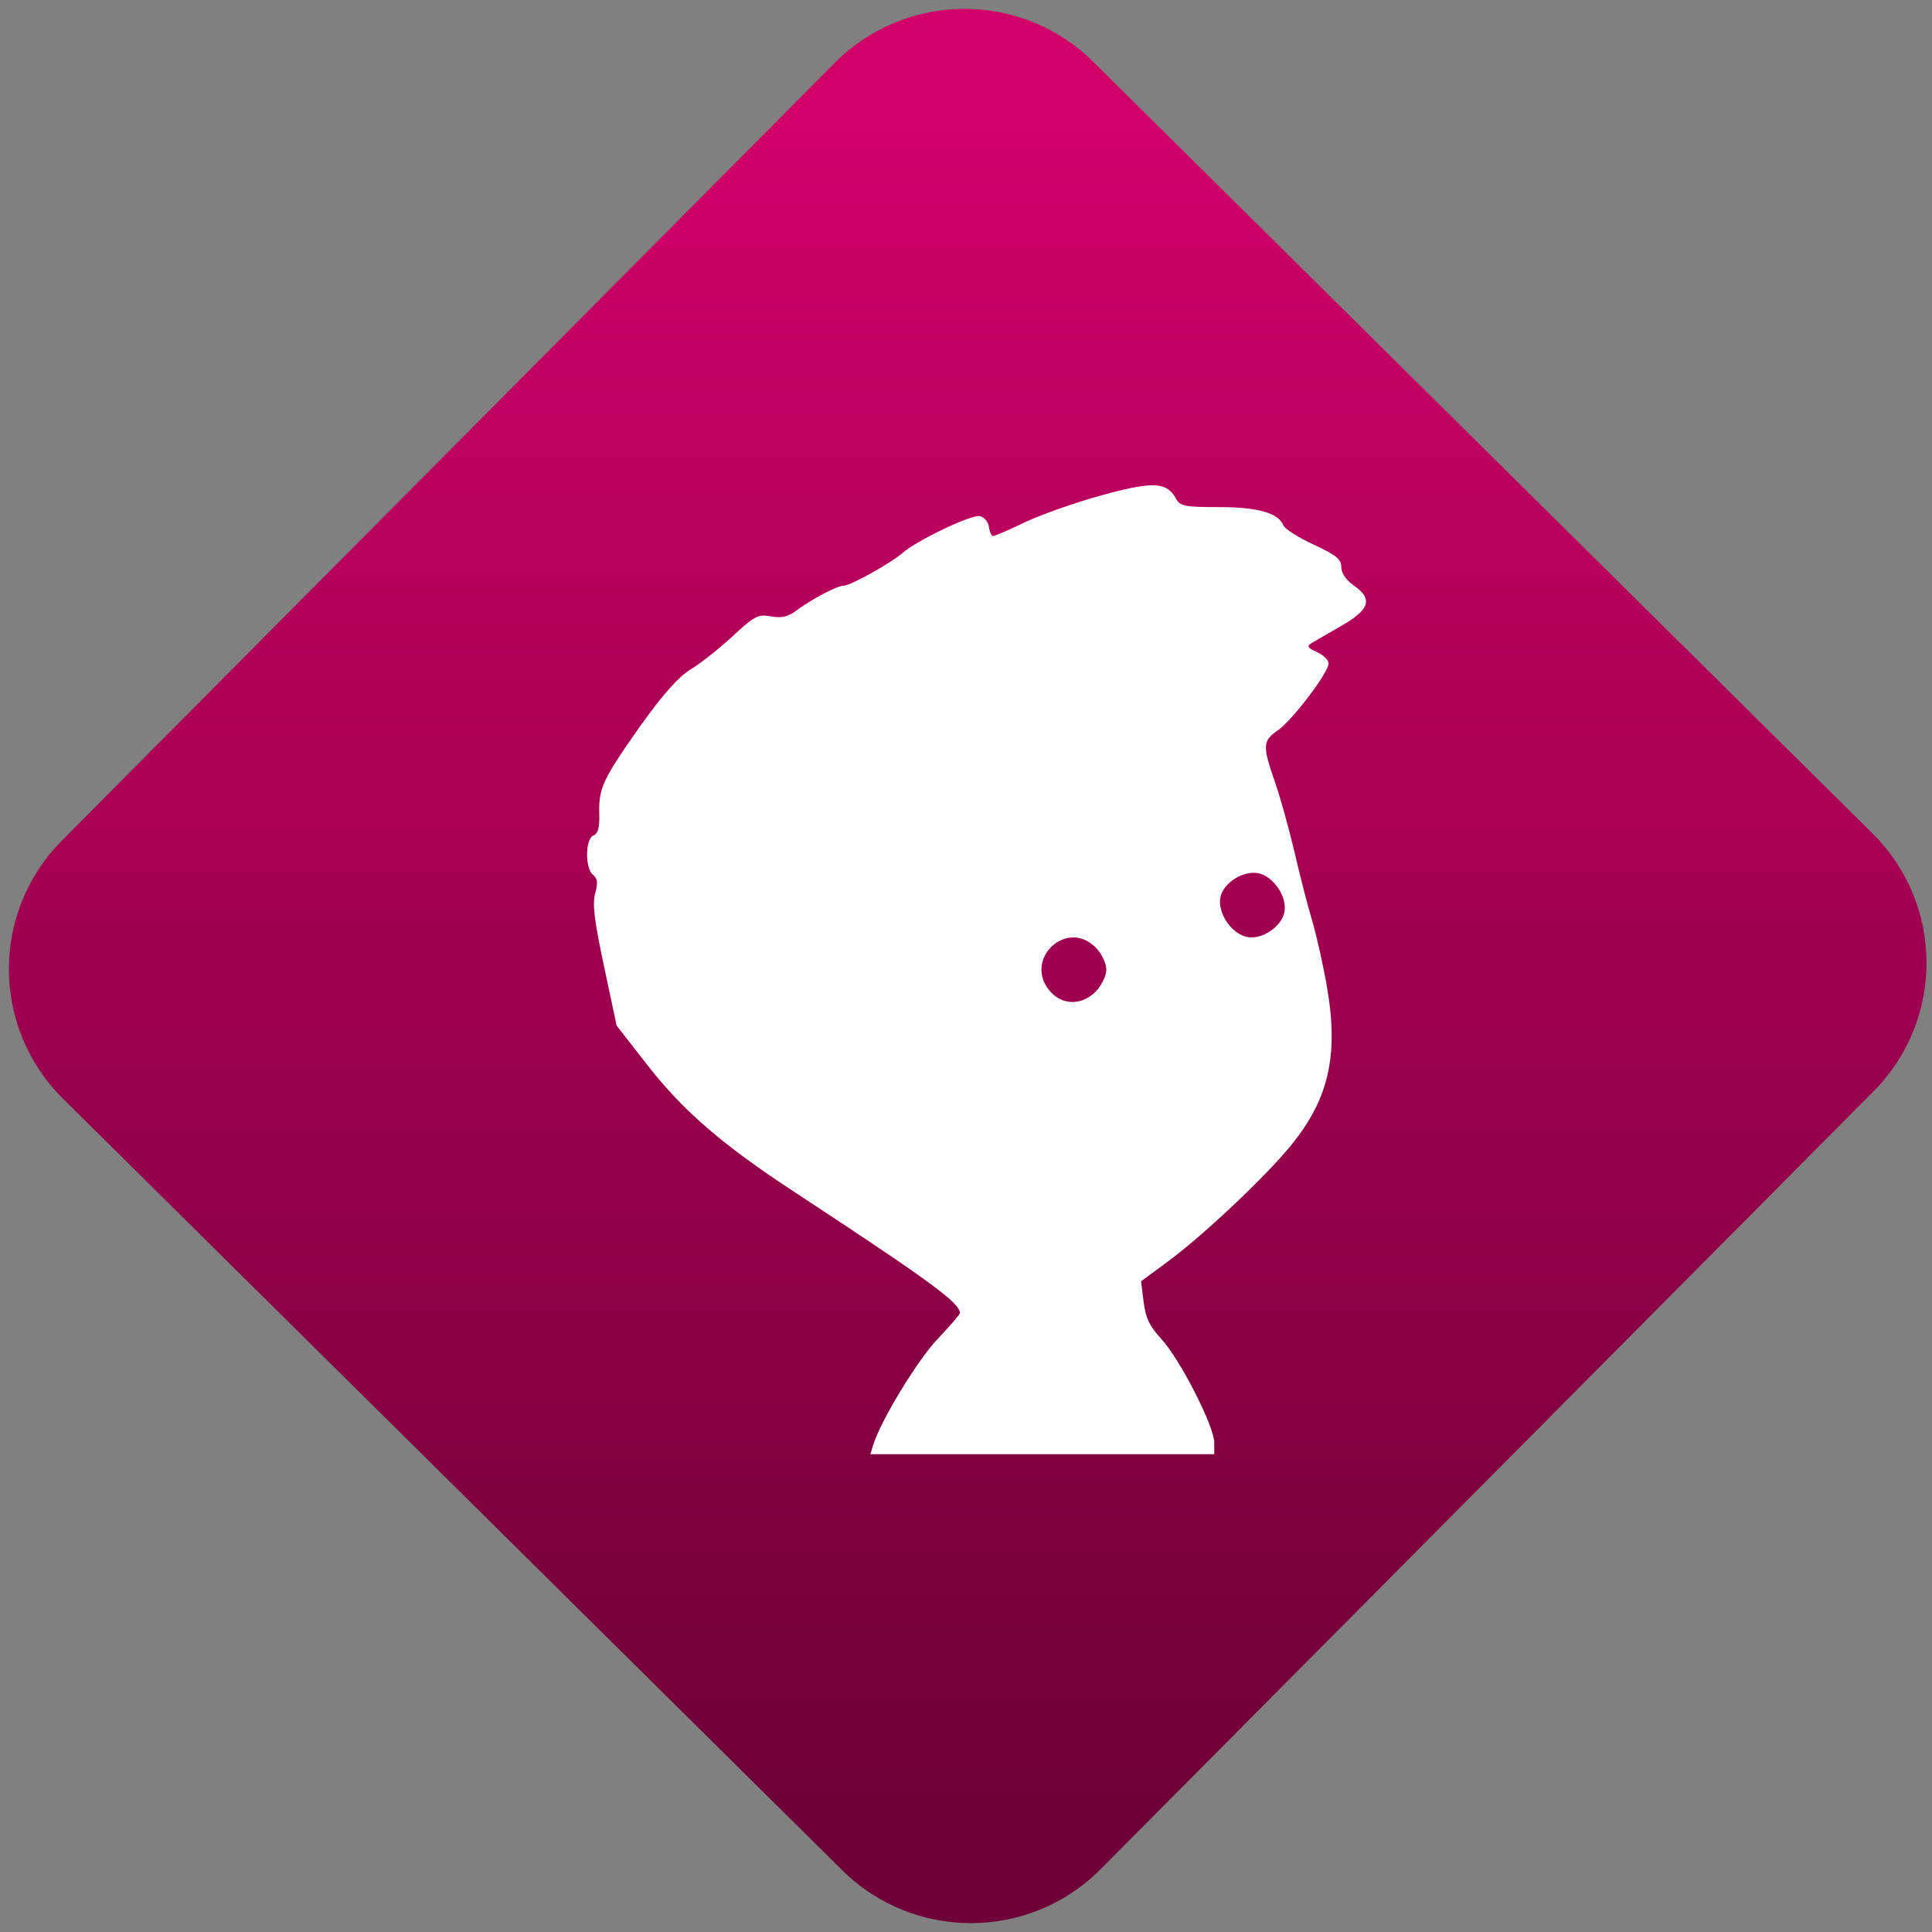 <svg width="64" height="64" viewBox="0 0 64 64" version="1.1"><rect x="0" y="0" width="64" height="64" fill="#808080" stroke="none"/><defs><linearGradient id="linear-pattern-0" gradientUnits="userSpaceOnUse" x1="0" y1="0" x2="0" y2="1" gradientTransform="matrix(60, 0, 0, 56, 0, 4)"><stop offset="0" stop-color="#d00068" stop-opacity="1"/><stop offset="1" stop-color="#6e0037" stop-opacity="1"/></linearGradient></defs><path fill="url(#linear-pattern-0)" fill-opacity="1" d="M 36.219 2.051 L 62.027 27.605 C 64.402 29.957 64.418 33.785 62.059 36.156 L 36.461 61.918 C 34.105 64.289 30.27 64.305 27.895 61.949 L 2.086 36.395 C -0.289 34.043 -0.305 30.215 2.051 27.844 L 27.652 2.082 C 30.008 -0.289 33.844 -0.305 36.219 2.051 Z M 36.219 2.051 " /><g transform="matrix(1.008,0,0,1.003,16.221,16.077)"><path fill-rule="evenodd" fill="rgb(100%, 100%, 100%)" fill-opacity="1" d="M 26.117 14.102 C 26.219 13.594 25.766 12.922 25.266 12.812 C 24.781 12.711 24.117 13.117 24.016 13.598 C 23.906 14.113 24.375 14.816 24.895 14.918 C 25.375 15.016 26.023 14.578 26.117 14.102 Z M 12.605 31.691 C 12.852 30.887 14.07 28.875 14.727 28.188 C 15.125 27.766 15.453 27.383 15.453 27.336 C 15.453 27 14.457 26.27 10.023 23.344 C 7.648 21.781 6.359 20.664 5.176 19.137 L 4.172 17.844 L 3.758 15.883 C 3.441 14.398 3.371 13.812 3.469 13.473 C 3.562 13.141 3.547 12.984 3.398 12.867 C 3.125 12.648 3.141 11.664 3.414 11.562 C 3.562 11.504 3.617 11.297 3.602 10.844 C 3.578 9.996 3.719 9.707 4.953 7.945 C 5.68 6.922 6.203 6.328 6.594 6.086 C 6.91 5.898 7.531 5.402 7.977 4.992 C 8.703 4.312 8.824 4.25 9.242 4.328 C 9.574 4.391 9.797 4.344 10.039 4.164 C 10.57 3.766 11.414 3.316 11.629 3.316 C 11.855 3.316 13.172 2.578 13.578 2.227 C 14.035 1.82 15.824 0.965 16.102 1.016 C 16.242 1.043 16.383 1.203 16.406 1.367 C 16.43 1.539 16.492 1.676 16.547 1.676 C 16.594 1.676 17.078 1.469 17.609 1.211 C 18.148 0.957 19.289 0.555 20.141 0.32 C 21.812 -0.137 22.25 -0.113 22.555 0.438 C 22.688 0.688 22.84 0.719 23.961 0.719 C 25.254 0.719 25.922 0.914 26.086 1.328 C 26.133 1.441 26.578 1.727 27.078 1.957 C 27.82 2.305 27.988 2.438 27.988 2.703 C 27.988 2.906 28.148 3.133 28.414 3.32 C 29.031 3.754 28.918 4.109 27.988 4.641 C 27.57 4.887 27.129 5.141 27.016 5.207 C 26.844 5.312 26.875 5.367 27.188 5.508 C 27.398 5.602 27.57 5.773 27.57 5.883 C 27.57 6.18 26.375 7.766 25.898 8.094 C 25.398 8.445 25.391 8.598 25.812 9.812 C 25.992 10.336 26.277 11.375 26.453 12.125 C 26.625 12.879 26.883 13.891 27.031 14.383 C 27.172 14.867 27.395 15.852 27.516 16.566 C 27.906 18.828 27.578 20.273 26.324 21.812 C 25.48 22.852 23.469 24.754 22.297 25.629 L 21.406 26.289 L 21.492 26.973 C 21.555 27.5 21.688 27.777 22.078 28.199 C 22.684 28.859 23.812 31.078 23.812 31.613 L 23.812 32 L 12.512 32 Z M 19.918 16.719 C 20.109 16.523 20.266 16.195 20.266 15.992 C 20.266 15.789 20.109 15.461 19.918 15.266 C 18.934 14.273 17.492 15.711 18.445 16.742 C 18.852 17.18 19.469 17.172 19.918 16.719 Z M 19.918 16.719 "/></g></svg>
